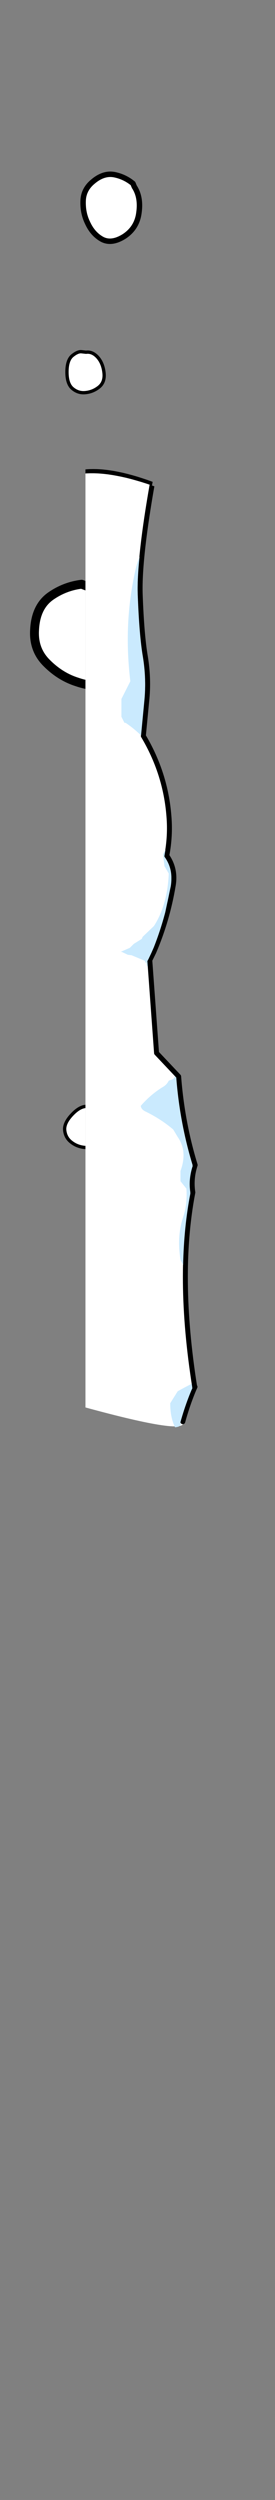 <?xml version="1.0" encoding="UTF-8" standalone="no"?>
<svg xmlns:ffdec="https://www.free-decompiler.com/flash" xmlns:xlink="http://www.w3.org/1999/xlink" ffdec:objectType="frame" height="756.85px" width="83.35px" xmlns="http://www.w3.org/2000/svg">
  <rect width="100%" height="100%" fill="#808080" stroke="none"/>
  <g transform="matrix(1.0, 0.0, 0.0, 1.0, 25.9, 99.2)">
    <use ffdec:characterId="508" height="13.3" transform="matrix(1.65, 0.0, 0.0, 1.65, -1.525, -47.275)" width="11.35" xlink:href="#shape0"/>
    <use ffdec:characterId="510" height="13.45" transform="matrix(0.998, -0.061, 0.061, 0.998, -6.497, 7.091)" width="12.2" xlink:href="#shape1"/>
    <use ffdec:characterId="510" height="13.45" transform="matrix(0.766, 0.639, -0.639, 0.766, -0.39, 233.024)" width="12.2" xlink:href="#shape2"/>
    <use ffdec:characterId="508" height="13.3" transform="matrix(1.845, -1.955, 1.955, 1.845, -23.278, 92.474)" width="11.35" xlink:href="#shape0"/>
    <clipPath id="clipPath0">
      <path d="M 2.35 42.8 L 1.78 42.81 L 1.21 42.82 L 0.66 42.85 L 0.11 42.89 L -0.43 42.94 L -0.96 43.01 L -1.48 43.08 L -1.99 43.17 L -2.5 43.26 L -2.99 43.37 L -3.47 43.49 L -3.95 43.63 L -4.42 43.77 L -4.88 43.92 L -5.33 44.09 L -5.77 44.27 L -6.2 44.46 L -6.62 44.66 L -7.04 44.87 L -7.44 45.09 L -7.84 45.33 L -8.23 45.58 L -8.61 45.84 L -8.98 46.1 L -9.34 46.39 L -9.69 46.68 L -10.04 46.98 L -10.37 47.3 L -10.7 47.63 L -11.02 47.96 L -11.33 48.31 L -11.62 48.67 L -11.92 49.05 L -12.2 49.43 L -12.47 49.83 L -12.74 50.24 L -12.99 50.65 L -13.24 51.08 L -13.48 51.53 L -13.7 51.98 L -13.92 52.44 L -14.14 52.92 L -14.34 53.41 L -14.53 53.91 L -14.72 54.42 L -14.89 54.94 L -15.06 55.47 L -15.22 56.02 L -15.37 56.58 L -15.51 57.14 L -15.64 57.72 L -15.76 58.31 L -15.88 58.92 L -15.98 59.53 L -16.08 60.16 L -16.17 60.79 L -16.25 61.44 L -16.32 62.1 L -16.43 63.45 L -16.51 64.85 L -16.55 66.3 L -16.55 349.85 L 57.45 349.85 L 57.45 66.3 L 55.18 64.85 L 52.95 63.45 L 50.75 62.1 L 48.58 60.79 L 46.45 59.53 L 44.36 58.31 L 42.3 57.14 L 40.28 56.02 L 38.29 54.94 L 36.34 53.91 L 34.43 52.92 L 32.55 51.98 L 30.7 51.08 L 28.89 50.24 L 27.11 49.43 L 25.38 48.67 L 23.67 47.96 L 22 47.3 L 20.37 46.68 L 18.77 46.1 L 17.21 45.58 L 15.68 45.09 L 14.19 44.66 L 12.73 44.27 L 11.31 43.92 L 9.92 43.63 L 8.57 43.37 L 7.26 43.17 L 6.61 43.08 L 5.98 43.01 L 5.35 42.94 L 4.73 42.89 L 4.12 42.85 L 3.52 42.82 L 2.93 42.81 L 2.35 42.8 Z"/>
    </clipPath>
    <g clip-path="url(#clipPath0)">
      <use ffdec:characterId="513" height="332.65" transform="matrix(1.0, 0.0, 0.0, 1.0, 0.0, 0.0)" width="33.25" xlink:href="#shape3"/>
    </g>
    <clipPath id="clipPath1">
      <path d="M 1.98 44.08 L 1.4 44.08 L 0.84 44.1 L 0.28 44.12 L -0.27 44.16 L -0.8 44.21 L -1.33 44.27 L -1.85 44.34 L -2.36 44.42 L -2.86 44.51 L -3.36 44.62 L -3.84 44.73 L -4.31 44.86 L -4.78 44.99 L -5.23 45.14 L -5.68 45.3 L -6.12 45.46 L -6.55 45.64 L -6.97 45.83 L -7.38 46.03 L -7.78 46.25 L -8.18 46.47 L -8.56 46.7 L -8.94 46.95 L -9.3 47.2 L -9.66 47.47 L -10.01 47.74 L -10.35 48.03 L -10.68 48.33 L -11 48.64 L -11.31 48.96 L -11.61 49.29 L -11.91 49.63 L -12.19 49.98 L -12.47 50.35 L -12.73 50.72 L -12.99 51.11 L -13.24 51.5 L -13.48 51.91 L -13.71 52.33 L -13.93 52.76 L -14.15 53.2 L -14.35 53.65 L -14.54 54.11 L -14.73 54.58 L -14.91 55.06 L -15.07 55.56 L -15.23 56.06 L -15.38 56.58 L -15.52 57.1 L -15.66 57.64 L -15.78 58.19 L -15.89 58.75 L -16 59.32 L -16.09 59.9 L -16.18 60.49 L -16.26 61.09 L -16.32 61.7 L -16.38 62.33 L -16.47 63.61 L -16.53 64.93 L -16.55 66.3 L -16.55 349.85 L 57.45 349.85 L 57.45 66.3 L 55.16 64.93 L 52.9 63.61 L 50.68 62.33 L 48.49 61.09 L 46.35 59.9 L 44.23 58.75 L 42.16 57.64 L 40.12 56.58 L 38.11 55.56 L 36.14 54.58 L 34.21 53.65 L 32.32 52.76 L 30.46 51.91 L 28.63 51.11 L 26.85 50.35 L 25.09 49.63 L 23.38 48.96 L 21.7 48.33 L 20.06 47.74 L 18.45 47.2 L 16.88 46.7 L 15.34 46.25 L 13.84 45.83 L 12.38 45.46 L 10.95 45.14 L 9.56 44.86 L 8.21 44.62 L 6.89 44.42 L 5.61 44.27 L 4.98 44.21 L 4.36 44.16 L 3.75 44.12 L 3.15 44.1 L 2.56 44.08 L 1.98 44.08 Z"/>
    </clipPath>
    <g clip-path="url(#clipPath1)">
      <use ffdec:characterId="515" height="333.65" transform="matrix(1.0, 0.0, 0.0, 1.0, -0.75, -0.75)" width="34.75" xlink:href="#shape4"/>
    </g>
  </g>
  <defs>
    <g id="shape0" transform="matrix(1.0, 0.0, 0.0, 1.0, 5.65, 6.65)">
      <path d="M4.25 -3.85 Q5.5 -1.95 5.1 0.9 4.75 3.7 2.4 5.25 0.1 6.7 -1.65 5.8 -3.4 4.85 -4.35 2.75 -5.25 0.9 -5.15 -1.35 -5.05 -3.4 -3.35 -4.8 -1.35 -6.5 0.7 -6.05 2.55 -5.65 4.0 -4.45 L4.25 -3.85" fill="#ffffff" fill-rule="evenodd" stroke="none"/>
      <path d="M4.25 -3.85 Q5.5 -1.95 5.1 0.9 4.75 3.7 2.4 5.25 0.1 6.7 -1.65 5.8 -3.4 4.85 -4.35 2.75 -5.25 0.9 -5.15 -1.35 -5.05 -3.4 -3.35 -4.8 -1.35 -6.5 0.7 -6.05 2.55 -5.65 4.0 -4.45 L4.25 -3.85 Z" fill="none" stroke="#000000" stroke-linecap="round" stroke-linejoin="round" stroke-width="1.0"/>
    </g>
    <g id="shape1" transform="matrix(1.0, 0.0, 0.0, 1.0, 6.1, 6.7)">
      <path d="M0.55 -5.95 Q2.45 -6.1 3.95 -4.25 5.45 -2.35 5.6 0.6 5.75 3.5 3.7 4.9 1.7 6.25 -0.65 6.25 -2.7 6.25 -4.25 4.75 -5.8 3.25 -5.6 -0.25 -5.4 -3.8 -3.75 -5.1 -2.05 -6.35 -0.9 -6.2 L0.55 -5.95" fill="#ffffff" fill-rule="evenodd" stroke="none"/>
      <path d="M0.55 -5.95 Q2.45 -6.1 3.95 -4.25 5.45 -2.35 5.6 0.6 5.75 3.5 3.7 4.9 1.7 6.25 -0.65 6.25 -2.7 6.25 -4.25 4.75 -5.8 3.25 -5.6 -0.25 -5.4 -3.8 -3.75 -5.1 -2.05 -6.35 -0.9 -6.2 L0.55 -5.95 Z" ffdec:has-small-stroke="true" ffdec:original-stroke-width="1.0" fill="none" stroke="#000000" stroke-linecap="round" stroke-linejoin="round" stroke-width="1.001"/>
    </g>
    <g id="shape2" transform="matrix(1.0, 0.0, 0.0, 1.0, 6.1, 6.7)">
      <path d="M0.55 -5.95 Q2.45 -6.1 3.95 -4.25 5.45 -2.35 5.6 0.6 5.75 3.5 3.7 4.9 1.7 6.25 -0.65 6.25 -2.7 6.25 -4.25 4.75 -5.8 3.25 -5.6 -0.25 -5.4 -3.8 -3.75 -5.1 -2.05 -6.35 -0.9 -6.2 L0.55 -5.95" fill="#ffffff" fill-rule="evenodd" stroke="none"/>
      <path d="M0.55 -5.95 Q2.45 -6.1 3.95 -4.25 5.45 -2.35 5.6 0.6 5.75 3.5 3.7 4.9 1.7 6.25 -0.65 6.25 -2.7 6.25 -4.25 4.75 -5.8 3.25 -5.6 -0.25 -5.4 -3.8 -3.75 -5.1 -2.05 -6.35 -0.9 -6.2 L0.55 -5.95 Z" ffdec:has-small-stroke="true" ffdec:original-stroke-width="1.0" fill="none" stroke="#000000" stroke-linecap="round" stroke-linejoin="round" stroke-width="1.003"/>
    </g>
    <g id="shape3" transform="matrix(1.0, 0.0, 0.0, 1.0, 0.0, 0.0)">
      <path d="M4.3 1.7 Q26.3 18.75 21.45 40.75 16.15 68.8 16.6 80.95 17.05 93.1 18.15 99.55 19.2 106.0 18.65 112.15 L17.55 123.6 Q24.3 134.95 25.3 147.9 25.8 153.9 24.65 159.85 27.45 163.85 26.6 168.85 24.85 179.4 20.7 189.05 L19.5 191.5 21.55 219.6 28.25 226.7 Q29.3 240.6 33.25 253.5 31.9 257.65 32.55 261.8 27.75 286.85 33.1 320.6 L33.2 320.65 32.8 321.55 Q30.85 326.25 29.5 331.2 31.45 335.5 0.0 326.9 L0.0 0.0 4.3 1.7" fill="#000000" fill-rule="evenodd" stroke="none"/>
    </g>
    <g id="shape4" transform="matrix(1.0, 0.0, 0.0, 1.0, 0.75, 0.75)">
      <path d="M0.0 0.0 L4.3 1.7 Q26.3 18.75 21.45 40.75 16.15 68.8 16.6 80.95 17.05 93.1 18.15 99.55 19.2 106.0 18.65 112.15 L17.55 123.6 Q24.3 134.95 25.3 147.9 25.8 153.9 24.65 159.85 27.45 163.85 26.6 168.85 24.85 179.4 20.7 189.05 L19.5 191.5 21.55 219.6 28.25 226.7 Q29.3 240.6 33.25 253.5 31.9 257.65 32.55 261.8 27.75 286.85 33.1 320.6 L33.2 320.65 32.8 321.55 Q30.85 326.25 29.5 331.2 31.45 335.5 0.0 326.9 L0.0 0.0" fill="#ffffff" fill-rule="evenodd" stroke="none"/>
      <path d="M0.0 0.0 L4.3 1.7 Q26.3 18.75 21.45 40.75 16.15 68.8 16.6 80.95 17.05 93.1 18.15 99.55 19.2 106.0 18.65 112.15 L17.55 123.6 Q24.3 134.95 25.3 147.9 25.8 153.9 24.65 159.85 27.45 163.85 26.6 168.85 24.85 179.4 20.7 189.05 L19.5 191.5 21.55 219.6 28.25 226.7 Q29.3 240.6 33.25 253.5 31.9 257.65 32.55 261.8 27.75 286.85 33.1 320.6 L33.2 320.65 32.8 321.55 Q30.85 326.25 29.5 331.2" fill="none" stroke="#000000" stroke-linecap="round" stroke-linejoin="round" stroke-width="1.5"/>
      <path d="M12.2 23.7 Q11.05 23.25 9.6 23.15 L9.35 23.1 7.4 23.1 6.45 23.1 4.4 25.55 Q2.0 28.15 -0.75 30.35 L-0.75 21.0 1.2 20.6 8.25 20.3 Q14.8 20.15 16.3 24.65 17.0 26.65 17.0 28.3 17.05 33.05 11.6 34.6 L8.0 34.6 6.45 33.65 Q5.25 31.75 4.85 29.45 L4.65 28.25 5.15 27.4 Q6.35 25.6 8.25 25.05 L8.3 24.9 10.7 24.9 8.9 25.5 8.0 27.0 8.0 30.05 8.6 30.95 8.85 31.2 Q9.65 31.85 10.7 32.15 L11.3 32.15 12.9 31.65 14.35 30.65 14.65 30.35 14.95 26.4 14.05 24.9 Q13.3 24.15 12.2 23.7" fill="#def2fe" fill-rule="evenodd" stroke="none"/>
      <path d="M32.5 253.8 Q31.15 257.95 31.8 262.1 29.85 272.2 29.6 283.75 L28.8 282.15 Q27.65 274.95 29.65 269.15 30.9 265.5 30.6 260.65 L28.8 258.4 28.8 255.3 Q31.0 249.35 27.95 245.0 L26.6 242.75 Q22.85 239.55 18.1 237.25 16.9 236.65 16.75 235.6 19.8 232.1 23.5 229.85 24.65 229.2 25.25 227.95 L26.6 227.5 27.15 226.65 27.5 227.0 Q28.55 240.9 32.5 253.8 M28.75 331.5 Q29.3 332.7 27.15 332.9 25.75 330.0 25.7 326.05 L25.7 325.6 27.95 322.0 Q30.05 320.8 32.2 319.75 L32.35 320.9 32.45 320.95 32.05 321.85 Q30.1 326.55 28.75 331.5 M16.4 69.3 Q15.65 76.5 15.85 81.25 16.3 93.4 17.4 99.85 18.45 106.3 17.9 112.45 L16.85 123.45 Q14.65 121.3 12.2 119.65 L11.8 119.6 10.9 117.8 10.9 112.4 13.6 107.05 Q11.5 89.6 15.1 73.6 15.55 71.45 16.4 69.3 M23.95 163.05 L23.5 159.45 24.25 158.05 23.9 160.15 Q26.7 164.15 25.85 169.15 L24.2 176.95 Q22.75 182.45 20.7 187.65 L19.95 189.35 19.1 191.15 18.75 191.8 18.9 193.5 18.55 193.05 18.5 192.3 18.25 192.3 17.95 191.65 14.0 190.0 12.85 189.85 11.05 189.0 10.7 188.95 13.45 187.75 14.65 186.55 17.05 185.05 17.35 184.4 20.75 181.15 Q24.85 174.8 25.25 165.25 L23.95 163.05" fill="#caeafe" fill-rule="evenodd" stroke="none"/>
    </g>
  </defs>
</svg>
